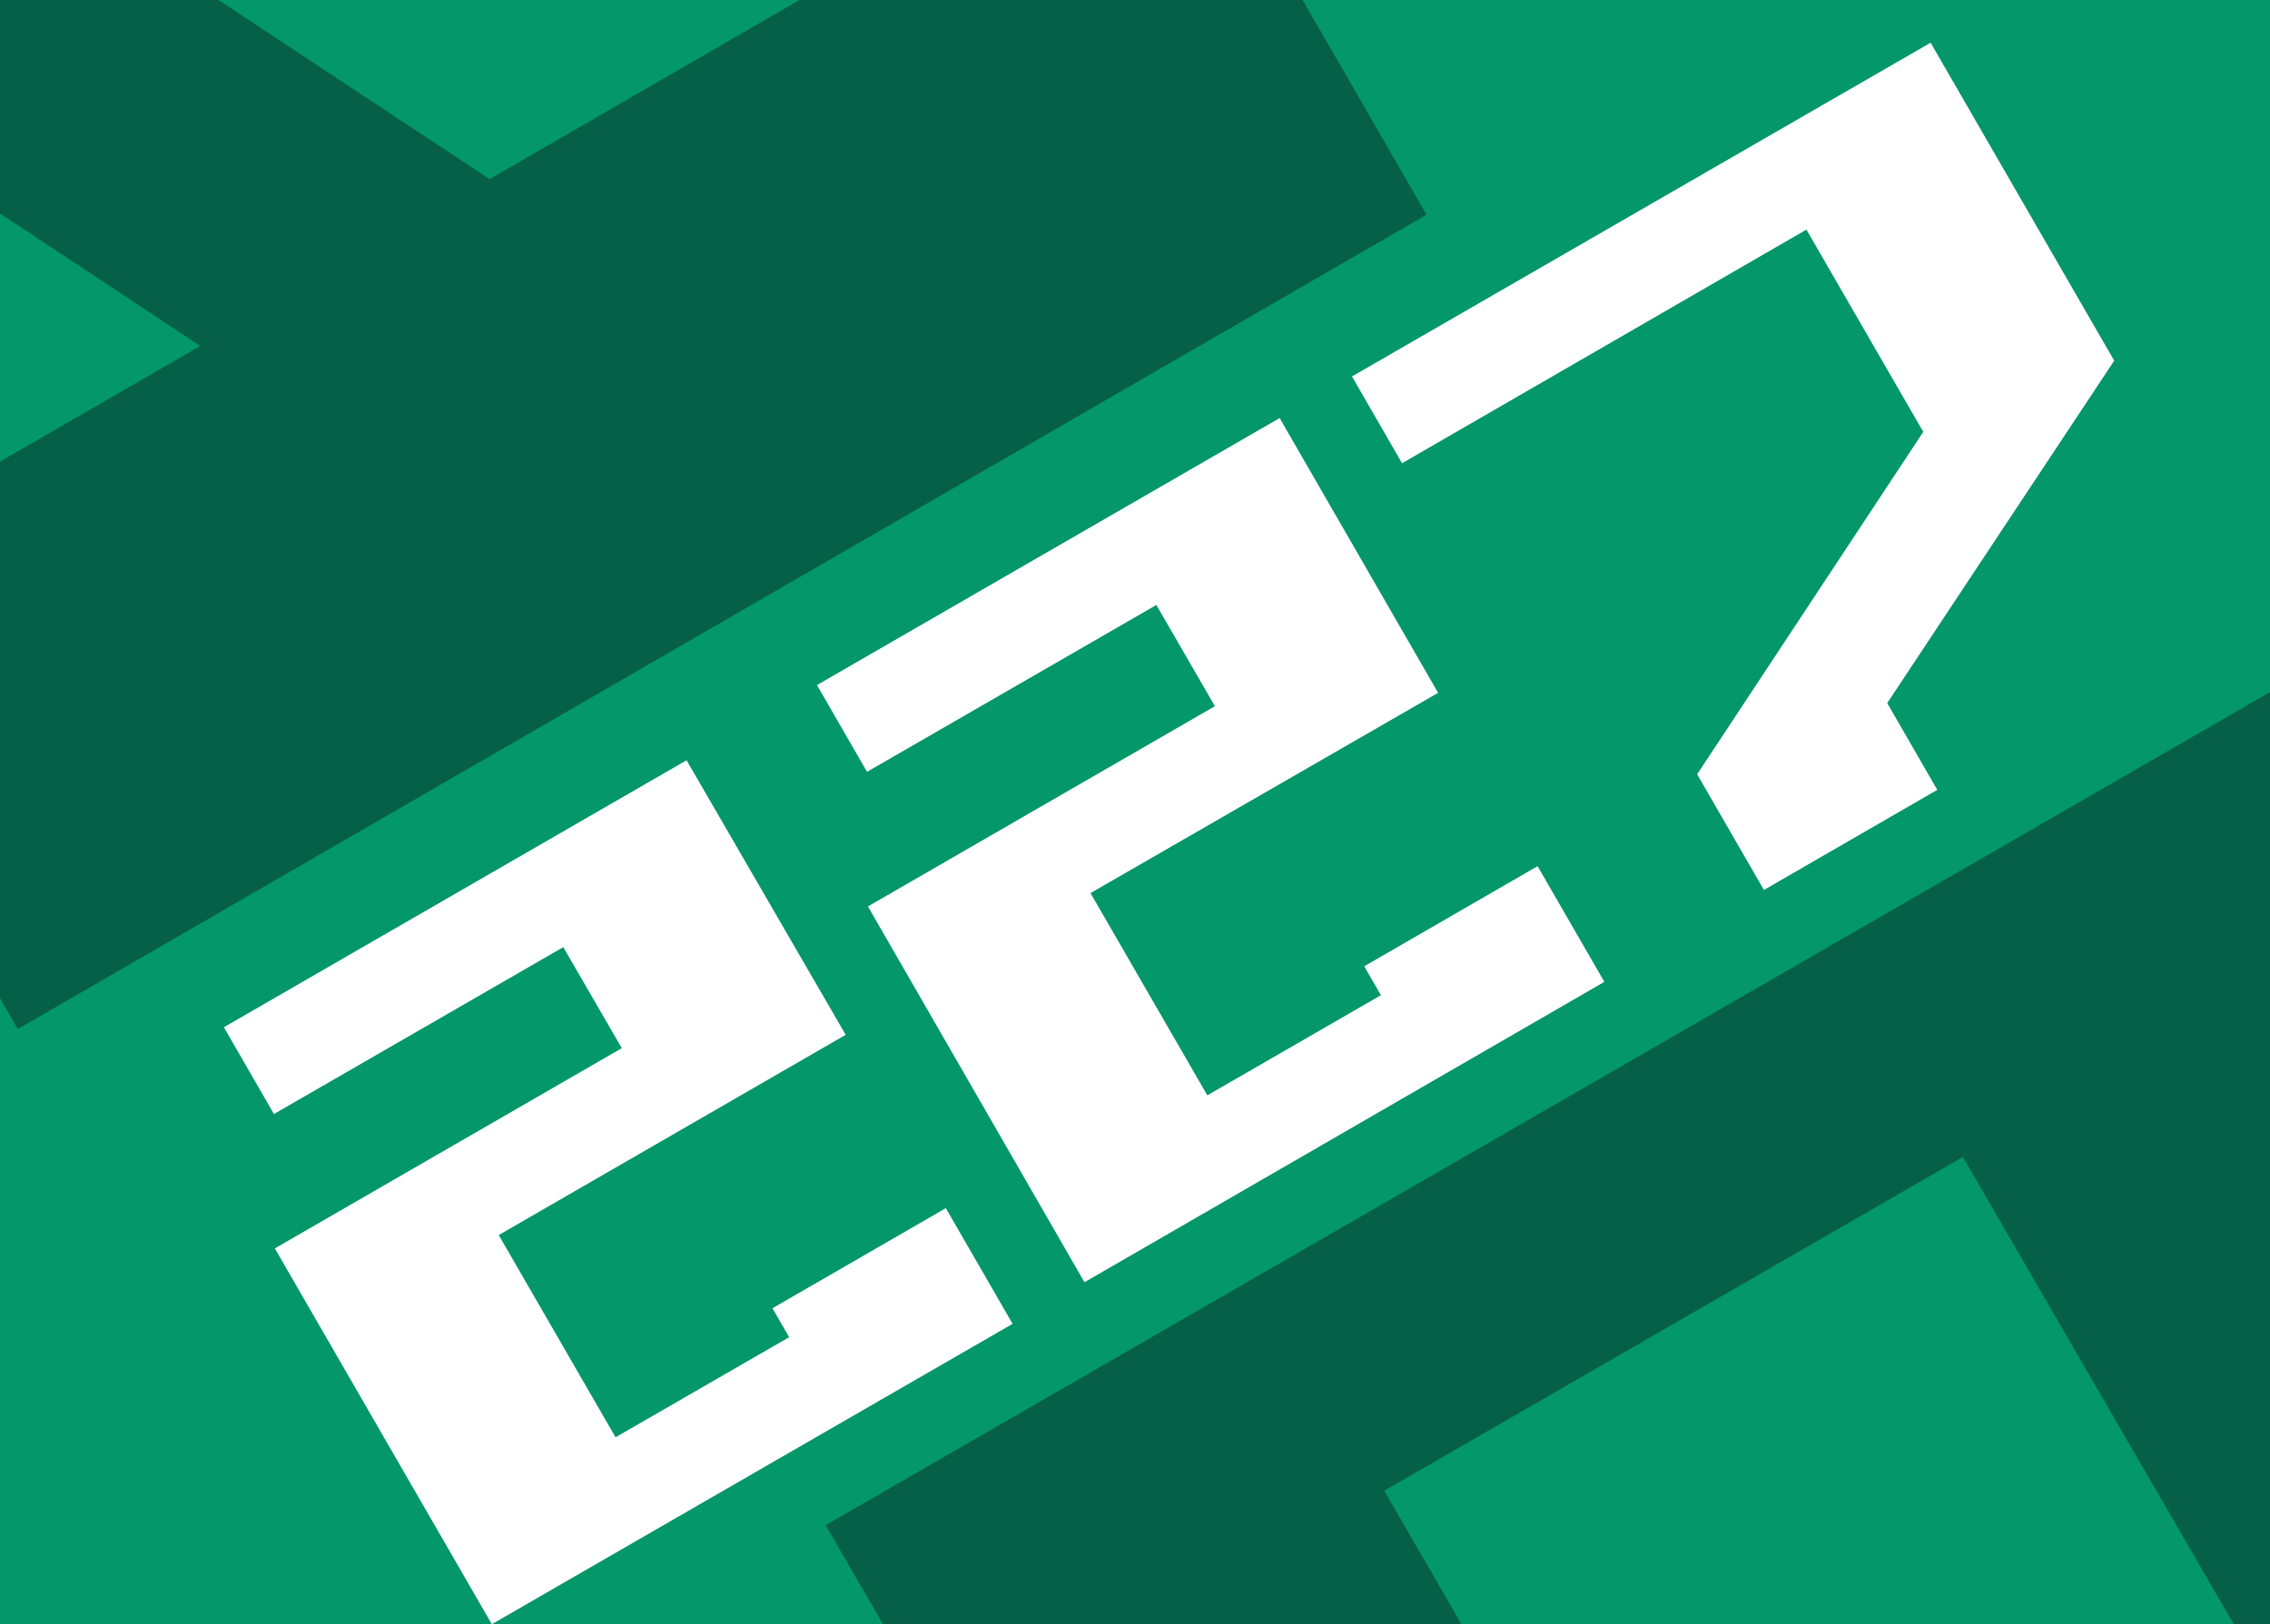 <svg id="Слой_1" data-name="Слой 1" xmlns="http://www.w3.org/2000/svg" xmlns:xlink="http://www.w3.org/1999/xlink" viewBox="0 0 102 73"><defs><style>.cls-1{fill:none;}.cls-2{clip-path:url(#clip-path);}.cls-3{fill:#039769;}.cls-4{fill:#066047;}.cls-5{clip-path:url(#clip-path-4);}.cls-6{clip-path:url(#clip-path-5);}.cls-7{isolation:isolate;}.cls-8{fill:#fff;}</style><clipPath id="clip-path"><rect class="cls-1" y="-0.35" width="102" height="73.7"/></clipPath><clipPath id="clip-path-4"><rect class="cls-1" x="-116.52" y="-0.35" width="102" height="73.7"/></clipPath><clipPath id="clip-path-5"><rect class="cls-1" x="118.15" y="-0.35" width="102" height="73.7"/></clipPath></defs><g class="cls-2"><rect class="cls-3" y="-0.35" width="102" height="73.7"/></g><g class="cls-2"><path class="cls-4" d="M73.7,131.85,37.1,68.55l65-37.5,36.6,63.3Zm26.7-58.8L88.2,52l-26,15,19.7,34.1Zm13.1,22.8-5.6-9.7-13.9,21Z"/></g><g class="cls-2"><path class="cls-4" d="M-36.7-18.75l63.3-36.6,37.5,65L.8,46.25Zm36,39.9L9,15.55-12,1.65ZM22,8.05,43.1-4.15l-15-26L-6-10.45Z"/></g><g class="cls-5"><path class="cls-4" d="M-42.82,131.85l-36.6-63.3,65-37.5,36.6,63.3Zm26.7-58.8L-28.32,52l-26,15,19.7,34.1ZM-3,95.85l-5.6-9.7-13.9,21Z"/></g><g class="cls-6"><path class="cls-4" d="M81.45-18.65l63.3-36.6,37.5,65L119,46.35Zm36,39.8,9.7-5.6-21-13.9Zm22.7-13.1,21.1-12.2-15-26-34.1,19.7Z"/></g><g class="cls-7"><path class="cls-8" d="M22.1,73,12.35,56.11l15.59-9-2.63-4.54-13,7.5-2.25-3.9,20.79-12L38,46.51l-15.59,9,5.25,9.09,7.8-4.5-.75-1.3,7.79-4.5,3,5.2Z"/><path class="cls-8" d="M48.73,57.63,39,40.74l15.59-9-2.63-4.55-13,7.5-2.25-3.9,20.79-12,7.12,12.35L49,40.14l5.25,9.09,7.8-4.5-.75-1.3,7.79-4.5,3,5.2Z"/><path class="cls-8" d="M79.26,40l-3-5.2L86.42,19.41l-5.25-9.09L63,20.82l-2.25-3.9,26-15L95,16.21,84.8,31.6l2.25,3.9Z"/></g></svg>
